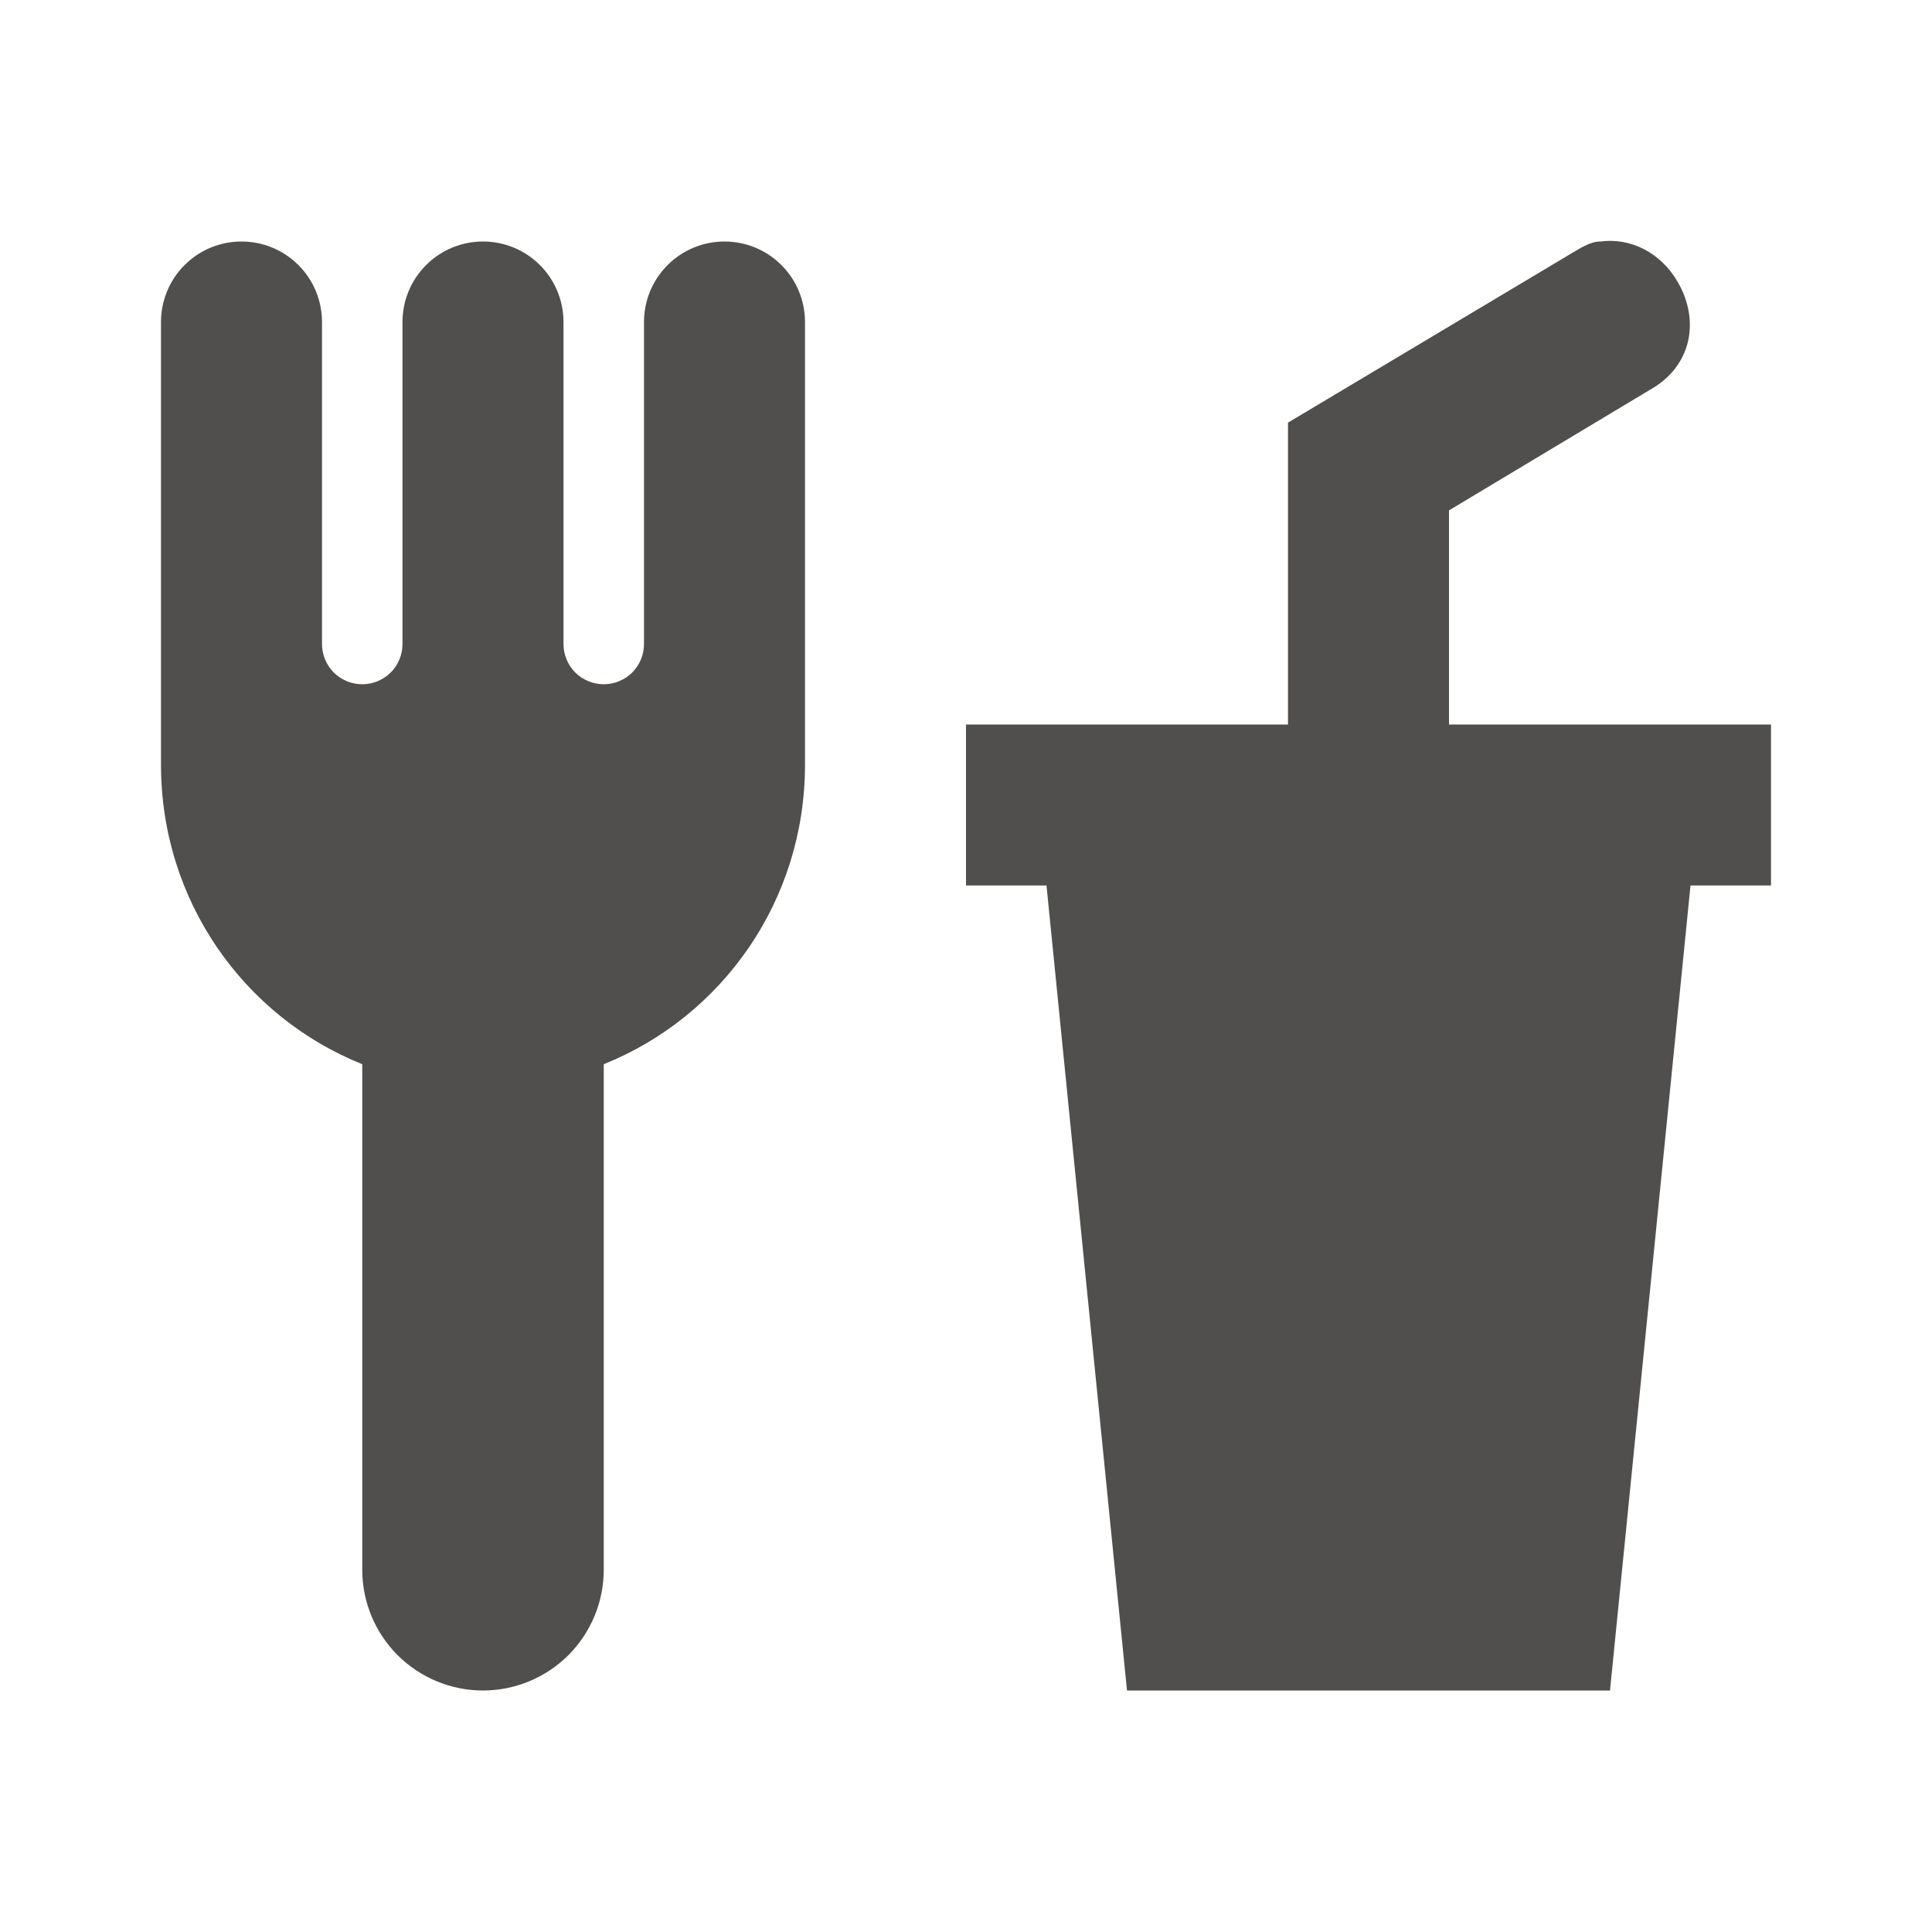 <svg width="24" height="24" viewBox="0 0 24 24" fill="none" xmlns="http://www.w3.org/2000/svg">
<g id="Desktop / icon / food-fork-drink">
<path id="Vector" d="M3 3C2.735 3 2.48 3.105 2.293 3.293C2.105 3.48 2 3.735 2 4V8V9.5C2 11.19 3.03 12.63 4.5 13.22V19.5C4.5 19.898 4.658 20.279 4.939 20.561C5.221 20.842 5.602 21 6 21C6.398 21 6.779 20.842 7.061 20.561C7.342 20.279 7.5 19.898 7.5 19.5V13.22C8.97 12.63 10 11.19 10 9.5V8V4C10 3.735 9.895 3.48 9.707 3.293C9.52 3.105 9.265 3 9 3C8.735 3 8.48 3.105 8.293 3.293C8.105 3.48 8 3.735 8 4V8C8 8.133 7.947 8.26 7.854 8.354C7.76 8.447 7.633 8.5 7.5 8.5C7.367 8.5 7.24 8.447 7.146 8.354C7.053 8.26 7 8.133 7 8V4C7 3.735 6.895 3.48 6.707 3.293C6.52 3.105 6.265 3 6 3C5.735 3 5.48 3.105 5.293 3.293C5.105 3.48 5 3.735 5 4V8C5 8.133 4.947 8.26 4.854 8.354C4.76 8.447 4.633 8.5 4.5 8.5C4.367 8.5 4.24 8.447 4.146 8.354C4.053 8.26 4 8.133 4 8V4C4 3.735 3.895 3.48 3.707 3.293C3.52 3.105 3.265 3 3 3ZM19.88 3C19.75 3 19.62 3.09 19.5 3.16L16 5.25V9H12V11H13L14 21H20L21 11H22V9H18V6.34L20.5 4.84C21 4.56 21.13 4 20.84 3.5C20.63 3.14 20.26 2.95 19.88 3Z" fill="#504F4E"/>
</g>
</svg>
